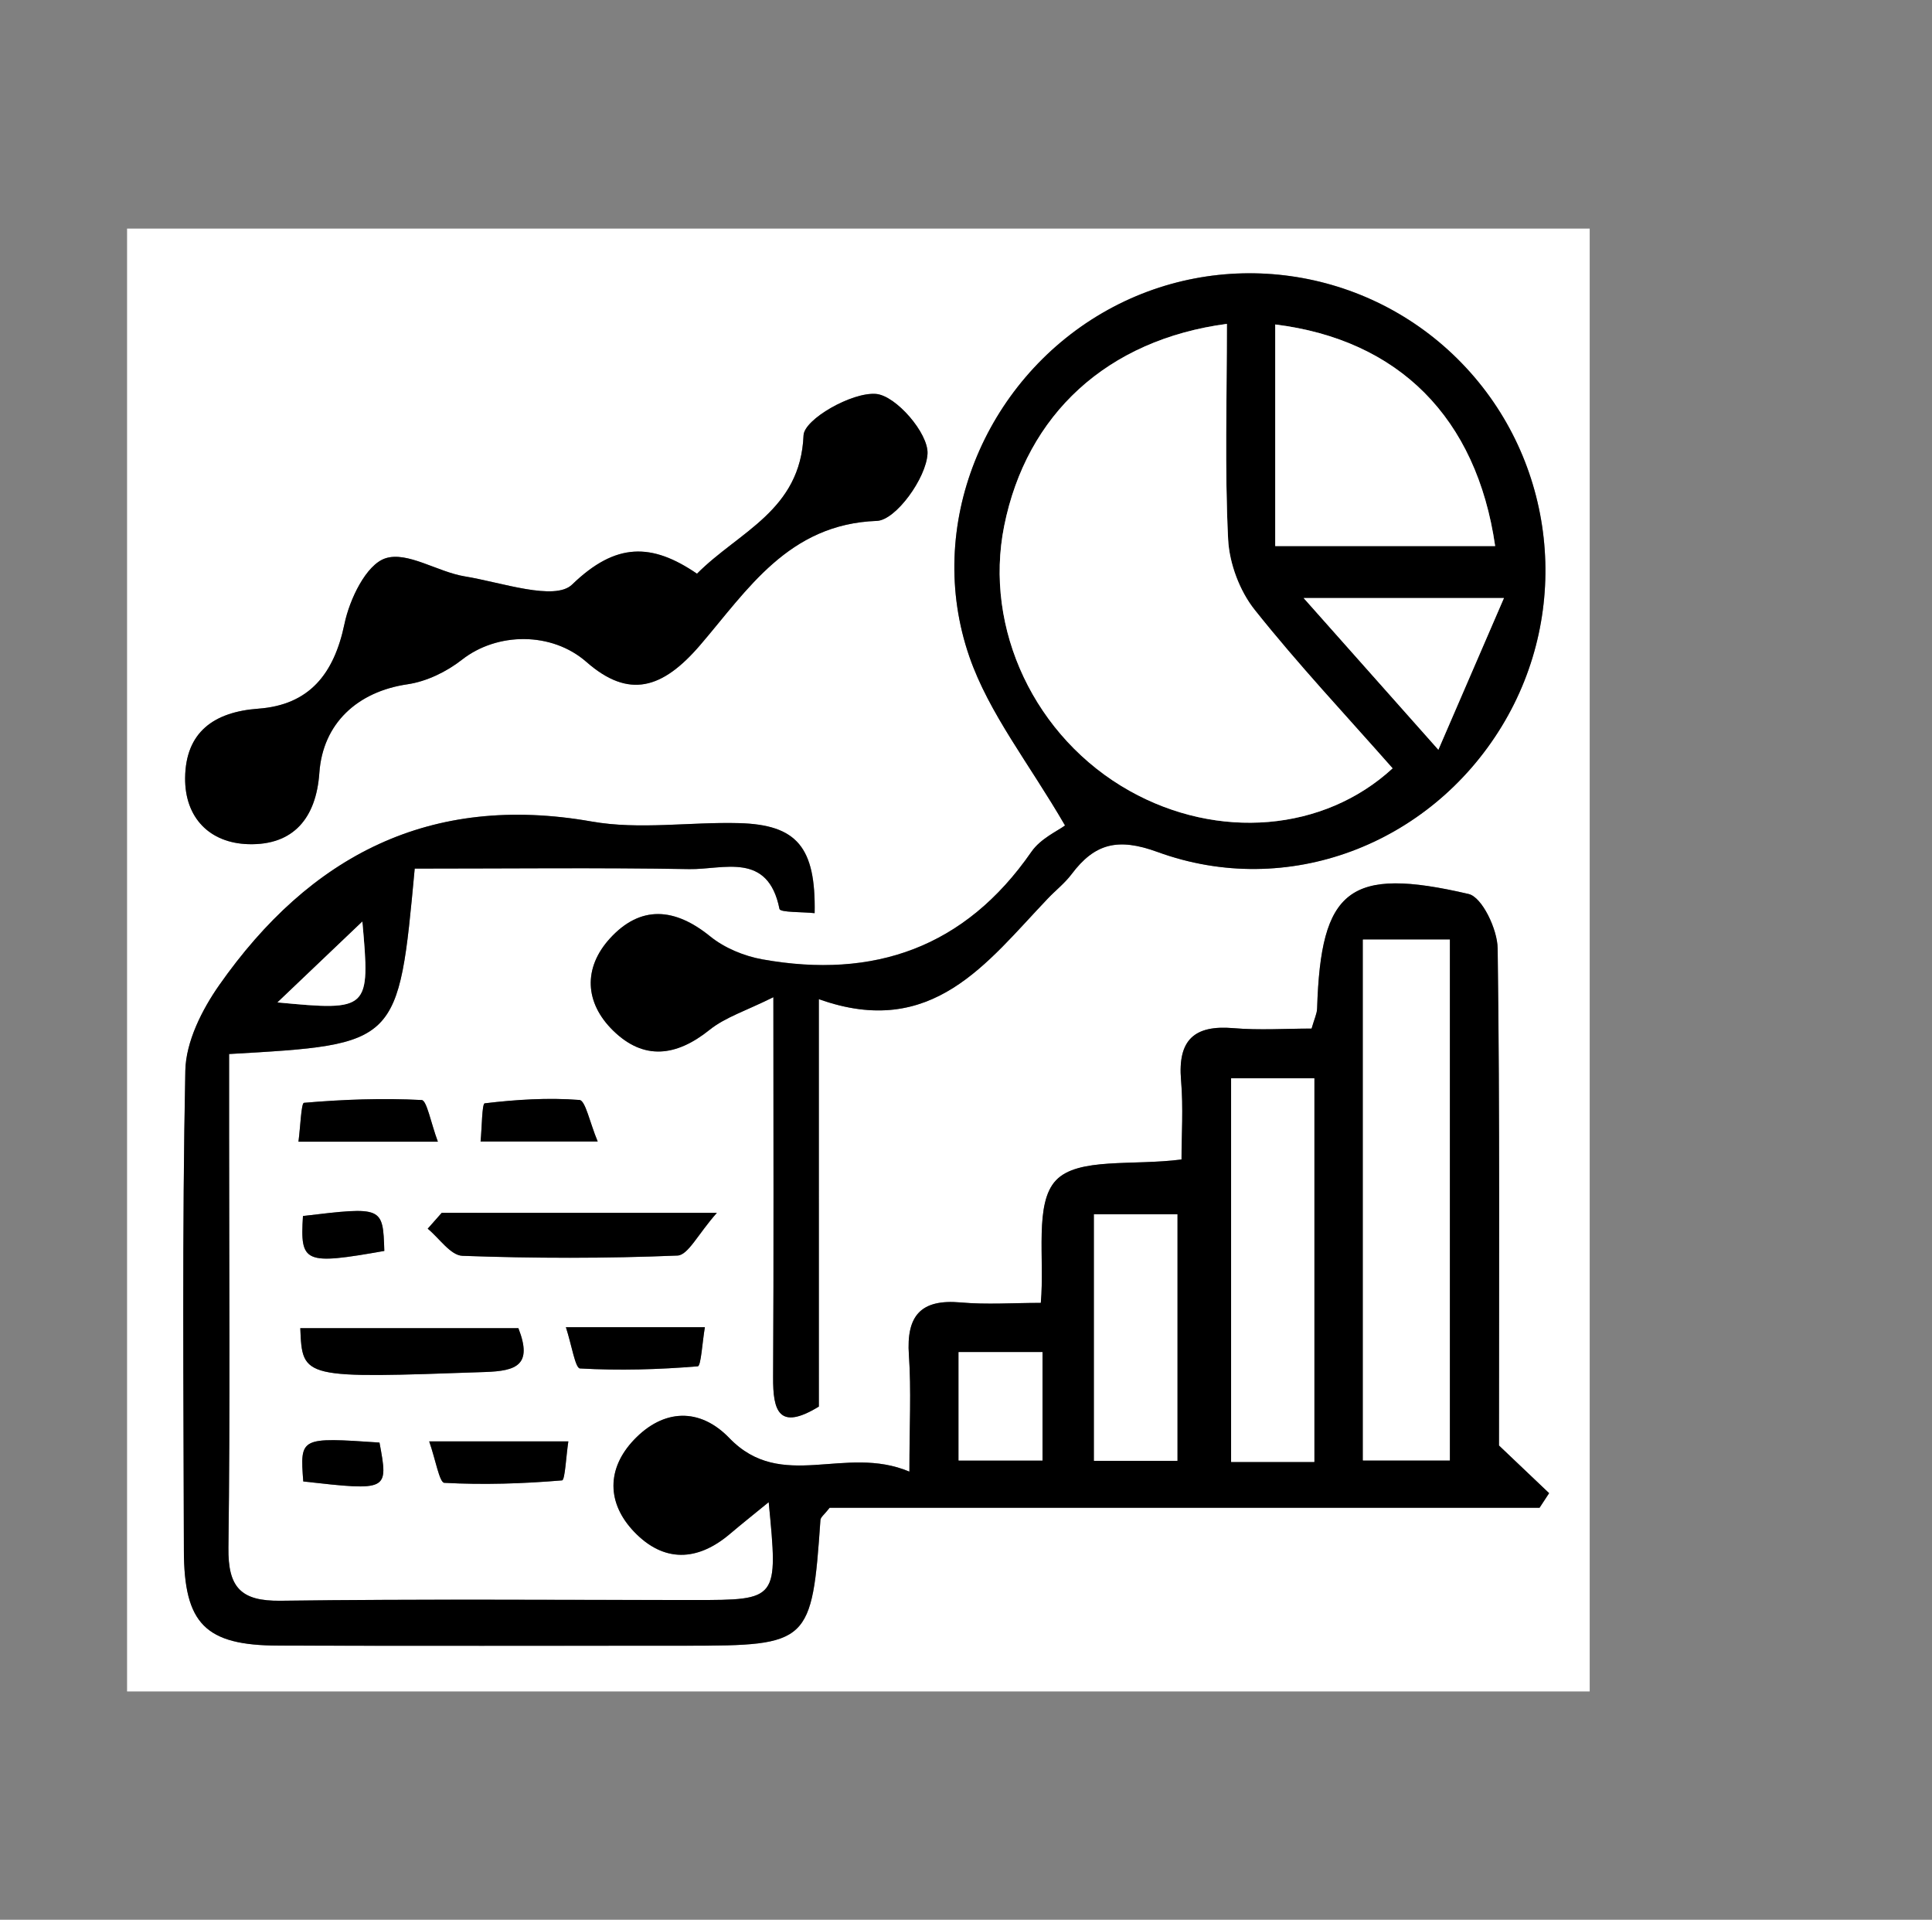 <?xml version="1.0" encoding="utf-8"?>
<!-- Generator: Adobe Illustrator 26.1.0, SVG Export Plug-In . SVG Version: 6.00 Build 0)  -->
<svg version="1.1" id="Capa_1" xmlns="http://www.w3.org/2000/svg" xmlns:xlink="http://www.w3.org/1999/xlink" x="0px" y="0px"
	 viewBox="0 0 507.23 503.91" style="enable-background:new 0 0 507.23 503.91;" xml:space="preserve">
<rect x="0" y="0" width="507.23" height="503.91" fill="#808080" stroke="none"/>
<style type="text/css">
	.st0{fill:#FFFFFF;}
</style>
<g>
	<path class="st0" d="M33.36,444c0-128,0-256,0-384c128,0,256,0,384,0c0,128,0,256,0,384C289.36,444,161.36,444,33.36,444z
		 M108.88,228c24.64,0,48.39-0.28,72.13,0.14c8.91,0.16,20.63-4.68,23.65,10.46c0.19,0.94,5.97,0.76,9.23,1.1
		c0.33-17.33-4.67-23.23-19.89-23.63c-12.89-0.34-26.12,1.79-38.63-0.42c-42.43-7.48-73.96,8.93-97.82,42.97
		c-4.52,6.45-8.73,14.83-8.88,22.41c-0.85,41.98-0.47,83.99-0.38,125.98c0.04,19.26,5.65,24.9,24.79,24.95
		c35.72,0.1,71.44,0.03,107.16,0.03c32.26,0,32.93-0.65,35.17-32.99c0.05-0.78,1.08-1.49,2.42-3.22c61.63,0,124.01,0,186.38,0
		c0.84-1.28,1.67-2.55,2.51-3.83c-4.11-3.91-8.23-7.83-13.16-12.51c0-42.52,0.25-86.51-0.35-130.5c-0.07-4.98-4.07-13.45-7.63-14.27
		c-31.39-7.3-38.79-1.27-39.77,30.06c-0.04,1.38-0.73,2.73-1.45,5.27c-6.83,0-13.71,0.47-20.49-0.11
		c-10.29-0.89-14.69,3.07-13.78,13.69c0.62,7.21,0.12,14.52,0.12,20.78c-12.84,1.67-27.18-0.59-32.94,5.45
		c-5.76,6.05-2.96,20.39-4,32.19c-7.31,0-14.2,0.49-21-0.11c-10.49-0.94-14.36,3.44-13.63,13.85c0.64,9.2,0.13,18.49,0.13,30.56
		c-16.96-7.18-33.53,5.44-47.27-8.81c-7.78-8.07-17.29-7.68-25.02,0.43c-7.22,7.57-7.2,16.63,0.04,24.19
		c7.76,8.1,16.61,7.8,25.17,0.51c2.92-2.49,5.93-4.87,10.14-8.31C204.3,419.99,204.3,420,182.3,420c-36.22,0-72.43-0.3-108.64,0.19
		c-10.46,0.14-13.82-3.53-13.69-13.92c0.46-35.99,0.18-71.99,0.18-107.99c0-7.26,0-14.53,0-21.6
		C104.6,274.15,104.6,274.15,108.88,228z M214.98,262.27c29.77,10.65,44.1-9.6,60.12-26.42c2.06-2.16,4.47-4.04,6.25-6.41
		c6.06-8.04,12.12-9.63,22.55-5.82c34.13,12.46,71.46-1.92,90.37-32.97c18.58-30.49,14.26-69.77-10.48-95.32
		c-24.75-25.56-63.71-31.01-94.35-13.2c-31,18.02-46.79,56.01-34.93,90.24c5.17,14.93,15.65,27.98,25.11,44.29
		c-1.83,1.38-6.39,3.4-8.82,6.91c-17.45,25.2-41.42,33.46-70.59,28.25c-4.82-0.86-9.98-2.99-13.76-6.05
		c-9.28-7.53-18.28-8.27-26.33,0.57c-7.01,7.71-6.63,16.83,0.85,24.16c8.04,7.88,16.58,6.82,25.29-0.16
		c4.2-3.36,9.71-5.06,16.79-8.6c0,35.91,0.11,67.84-0.07,99.78c-0.05,8.87,1.52,14.09,12.01,7.68
		C214.98,335.13,214.98,300.71,214.98,262.27z M182.99,150.59c-11.87-8.1-21.3-8.27-32.78,2.85c-4.56,4.41-18.58-0.58-28.16-2.14
		c-7.18-1.17-15.12-6.67-20.9-4.73c-5.02,1.68-9.35,10.7-10.7,17.18c-2.75,13.2-9.26,21.29-22.62,22.27
		c-11.72,0.86-19.09,6.2-19.22,18.16c-0.11,10.42,6.39,17.13,16.64,17.41c11.8,0.32,17.76-6.86,18.6-18.72
		c0.91-13.01,10.03-21.33,23.13-23.25c5.01-0.74,10.27-3.29,14.31-6.45c9.23-7.24,23.56-7.41,32.7,0.6
		c11.09,9.72,19.91,7.13,29.84-4.44c12.42-14.47,23.18-31.76,46.38-32.6c4.99-0.18,12.97-11.25,13.31-17.64
		c0.28-5.33-8.3-15.27-13.54-15.69c-6.33-0.51-18.84,6.65-19.01,10.88C210.17,134.03,194.01,139.5,182.99,150.59z M115.96,318.37
		c-1.22,1.39-2.45,2.77-3.67,4.16c3.04,2.48,6,7.01,9.12,7.12c18.81,0.67,37.66,0.7,56.46-0.07c2.8-0.12,5.37-5.63,10.33-11.2
		C160.42,318.37,138.19,318.37,115.96,318.37z M78.84,348.64c0.54,13.32,0.53,13.18,48.6,11.5c8.09-0.28,12.46-1.79,8.66-11.5
		C117.47,348.64,98.79,348.64,78.84,348.64z M114.96,299.69c-1.85-4.97-2.9-10.87-4.26-10.94c-10.28-0.54-20.63-0.15-30.9,0.73
		c-0.73,0.06-0.93,6.32-1.45,10.21C90.71,299.69,101.04,299.69,114.96,299.69z M148.57,348.38c1.55,4.74,2.46,10.75,3.7,10.82
		c10.29,0.58,20.65,0.29,30.93-0.56c0.84-0.07,1.18-6.27,1.86-10.27C172.68,348.38,162.35,348.38,148.57,348.38z M112.68,378.35
		c1.7,4.86,2.68,10.81,3.98,10.88c10.28,0.56,20.64,0.22,30.91-0.64c0.78-0.07,1.05-6.3,1.65-10.24
		C136.86,378.35,126.53,378.35,112.68,378.35z M156.92,299.63c-2.09-4.99-3.22-10.77-4.78-10.89c-8.25-0.64-16.64-0.11-24.88,0.88
		c-0.73,0.09-0.72,6.37-1.09,10.02C136.53,299.63,144.89,299.63,156.92,299.63z M79.54,319.19c-0.78,12.38,0.38,12.88,21.36,9.17
		C100.53,316.7,100.53,316.7,79.54,319.19z M79.62,388.87c22.38,2.5,22.38,2.5,20.01-10.21C78.76,377.25,78.76,377.25,79.62,388.87z
		"/>
	<path d="M108.88,228c-4.28,46.15-4.28,46.15-48.73,48.67c0,7.08,0,14.34,0,21.6c0,36,0.29,72-0.18,107.99
		c-0.13,10.39,3.22,14.06,13.69,13.92c36.21-0.48,72.43-0.18,108.64-0.19c22,0,22-0.01,19.51-25.69c-4.2,3.44-7.21,5.82-10.14,8.31
		c-8.56,7.29-17.41,7.58-25.17-0.51c-7.25-7.56-7.26-16.61-0.04-24.19c7.73-8.11,17.24-8.49,25.02-0.43
		c13.74,14.25,30.32,1.64,47.27,8.81c0-12.07,0.51-21.35-0.13-30.56c-0.73-10.41,3.14-14.79,13.63-13.85c6.8,0.61,13.7,0.11,21,0.11
		c1.05-11.8-1.76-26.15,4-32.19c5.76-6.04,20.1-3.78,32.94-5.45c0-6.27,0.5-13.57-0.12-20.78c-0.91-10.61,3.48-14.57,13.78-13.69
		c6.78,0.58,13.65,0.11,20.49,0.11c0.72-2.53,1.41-3.89,1.45-5.27c0.97-31.33,8.37-37.36,39.77-30.06c3.56,0.83,7.57,9.3,7.63,14.27
		c0.59,43.99,0.35,87.98,0.35,130.5c4.93,4.69,9.04,8.6,13.16,12.51c-0.84,1.28-1.67,2.55-2.51,3.83c-62.38,0-124.75,0-186.38,0
		c-1.34,1.74-2.37,2.45-2.42,3.22c-2.24,32.34-2.91,32.99-35.17,32.99c-35.72,0-71.44,0.07-107.16-0.03
		c-19.14-0.05-24.75-5.69-24.79-24.95c-0.09-42-0.47-84,0.38-125.98c0.15-7.58,4.36-15.95,8.88-22.41
		c23.86-34.03,55.39-50.45,97.82-42.97c12.52,2.21,25.75,0.08,38.63,0.42c15.22,0.4,20.22,6.3,19.89,23.63
		c-3.26-0.35-9.04-0.16-9.23-1.1c-3.01-15.15-14.74-10.31-23.65-10.46C157.27,227.72,133.52,228,108.88,228z M380.64,383.34
		c0-46.35,0-91.48,0-136.7c-7.77,0-14.53,0-22.81,0c0,5.94,0,11.31,0,16.68c0,39.79,0,79.59,0,120.02
		C366.1,383.34,372.86,383.34,380.64,383.34z M345.06,383.74c0-34.41,0-67.55,0-100.69c-7.98,0-15.06,0-21.84,0
		c0,34.19,0,67.33,0,100.69C330.74,383.74,337.15,383.74,345.06,383.74z M309.1,383.45c0-22.68,0-43.83,0-64.71
		c-7.86,0-14.62,0-21.87,0c0,21.89,0,43.03,0,64.71C294.84,383.45,301.59,383.45,309.1,383.45z M273.7,383.36
		c0-10.54,0-19.33,0-28.44c-7.88,0-14.96,0-22.02,0c0,10.1,0,19.24,0,28.44C259.48,383.36,266.22,383.36,273.7,383.36z
		 M95.13,241.91c-7.42,7.07-14.96,14.25-22.27,21.21C96.92,265.41,97.23,265.1,95.13,241.91z"/>
	<path d="M214.98,262.27c0,38.44,0,72.86,0,106.95c-10.49,6.41-12.06,1.18-12.01-7.68c0.19-31.93,0.07-63.87,0.07-99.78
		c-7.09,3.54-12.6,5.23-16.79,8.6c-8.71,6.98-17.25,8.04-25.29,0.16c-7.48-7.33-7.86-16.45-0.85-24.16
		c8.05-8.84,17.05-8.1,26.33-0.57c3.78,3.07,8.93,5.19,13.76,6.05c29.17,5.21,53.14-3.05,70.59-28.25c2.43-3.51,7-5.53,8.82-6.91
		c-9.46-16.31-19.94-29.37-25.11-44.29c-11.85-34.24,3.94-72.22,34.93-90.24c30.64-17.81,69.6-12.36,94.35,13.2
		c24.74,25.55,29.06,64.83,10.48,95.32c-18.91,31.04-56.24,45.42-90.37,32.97c-10.43-3.81-16.49-2.23-22.55,5.82
		c-1.78,2.37-4.19,4.24-6.25,6.41C259.07,252.67,244.74,272.92,214.98,262.27z M322.11,85.01c-31.51,4.2-52.59,23.8-58.46,53.03
		c-5.44,27.05,8.11,55.66,32.95,69.57c23.14,12.96,50.95,10.73,69.02-5.93c-12.15-13.79-24.77-27.22-36.21-41.6
		c-3.94-4.95-6.65-12.18-6.97-18.51C321.52,123.17,322.11,104.69,322.11,85.01z M392.54,143.33c-4.88-33.71-25.31-54.14-57.74-58.16
		c0,19.22,0,38.36,0,58.16C354.22,143.33,372.85,143.33,392.54,143.33z M377.63,196.8c6.37-14.73,11.54-26.7,17.21-39.81
		c-19.11,0-34.63,0-52.57,0C354.23,170.46,364.6,182.14,377.63,196.8z"/>
	<path d="M182.99,150.59c11.02-11.09,27.17-16.56,27.97-36.31c0.17-4.23,12.68-11.39,19.01-10.88c5.25,0.42,13.82,10.36,13.54,15.69
		c-0.33,6.39-8.32,17.46-13.31,17.64c-23.21,0.84-33.96,18.13-46.38,32.6c-9.93,11.57-18.75,14.15-29.84,4.44
		c-9.14-8.01-23.47-7.84-32.7-0.6c-4.04,3.17-9.3,5.72-14.31,6.45c-13.11,1.92-22.22,10.25-23.13,23.25
		c-0.83,11.86-6.8,19.04-18.6,18.72c-10.24-0.28-16.75-6.98-16.64-17.41c0.13-11.96,7.5-17.3,19.22-18.16
		c13.36-0.98,19.87-9.07,22.62-22.27c1.35-6.47,5.68-15.49,10.7-17.18c5.78-1.94,13.72,3.56,20.9,4.73
		c9.58,1.56,23.61,6.55,28.16,2.14C161.7,142.32,171.13,142.49,182.99,150.59z"/>
	<path d="M115.96,318.37c22.23,0,44.46,0,72.24,0c-4.95,5.57-7.53,11.08-10.33,11.2c-18.8,0.78-37.65,0.75-56.46,0.07
		c-3.12-0.11-6.08-4.63-9.12-7.12C113.51,321.14,114.73,319.75,115.96,318.37z"/>
	<path d="M78.84,348.64c19.96,0,38.63,0,57.26,0c3.8,9.71-0.57,11.21-8.66,11.5C79.37,361.82,79.37,361.97,78.84,348.64z"/>
	<path d="M114.96,299.69c-13.92,0-24.25,0-36.6,0c0.52-3.89,0.72-10.14,1.45-10.21c10.26-0.88,20.62-1.27,30.9-0.73
		C112.05,288.82,113.11,294.72,114.96,299.69z"/>
	<path d="M148.57,348.38c13.78,0,24.12,0,36.49,0c-0.68,4-1.02,10.2-1.86,10.27c-10.27,0.85-20.64,1.14-30.93,0.56
		C151.02,359.14,150.11,353.13,148.57,348.38z"/>
	<path d="M112.68,378.35c13.85,0,24.18,0,36.53,0c-0.6,3.95-0.87,10.18-1.65,10.24c-10.27,0.86-20.63,1.2-30.91,0.64
		C115.36,389.16,114.38,383.2,112.68,378.35z"/>
	<path d="M156.92,299.63c-12.04,0-20.39,0-30.75,0c0.36-3.65,0.36-9.93,1.09-10.02c8.24-0.98,16.63-1.52,24.88-0.88
		C153.7,288.86,154.83,294.64,156.92,299.63z"/>
	<path d="M79.54,319.19c20.99-2.49,20.99-2.49,21.36,9.17C79.91,332.06,78.76,331.57,79.54,319.19z"/>
	<path d="M79.62,388.87c-0.87-11.62-0.87-11.62,20.01-10.21C102,391.38,102,391.38,79.62,388.87z"/>
	<path class="st0" d="M380.64,383.34c-7.78,0-14.54,0-22.81,0c0-40.43,0-80.22,0-120.02c0-5.37,0-10.74,0-16.68
		c8.28,0,15.05,0,22.81,0C380.64,291.86,380.64,337,380.64,383.34z"/>
	<path class="st0" d="M345.06,383.74c-7.91,0-14.32,0-21.84,0c0-33.36,0-66.5,0-100.69c6.78,0,13.87,0,21.84,0
		C345.06,316.19,345.06,349.33,345.06,383.74z"/>
	<path class="st0" d="M309.1,383.45c-7.51,0-14.26,0-21.87,0c0-21.68,0-42.82,0-64.71c7.25,0,14.01,0,21.87,0
		C309.1,339.63,309.1,360.78,309.1,383.45z"/>
	<path class="st0" d="M273.7,383.36c-7.48,0-14.23,0-22.02,0c0-9.2,0-18.34,0-28.44c7.06,0,14.14,0,22.02,0
		C273.7,364.02,273.7,372.82,273.7,383.36z"/>
	<path class="st0" d="M95.13,241.91c2.1,23.19,1.79,23.5-22.27,21.21C80.17,256.16,87.71,248.98,95.13,241.91z"/>
	<path class="st0" d="M322.11,85.01c0,19.68-0.59,38.16,0.32,56.56c0.31,6.34,3.03,13.57,6.97,18.51
		c11.44,14.38,24.06,27.81,36.21,41.6c-18.07,16.66-45.88,18.89-69.02,5.93c-24.84-13.91-38.39-42.52-32.95-69.57
		C269.52,108.81,290.6,89.21,322.11,85.01z"/>
	<path class="st0" d="M392.54,143.33c-19.69,0-38.32,0-57.74,0c0-19.8,0-38.94,0-58.16C367.23,89.2,387.66,109.63,392.54,143.33z"/>
	<path class="st0" d="M377.63,196.8c-13.02-14.66-23.4-26.34-35.36-39.81c17.93,0,33.46,0,52.57,0
		C389.17,170.1,384,182.07,377.63,196.8z"/>
</g>
</svg>
